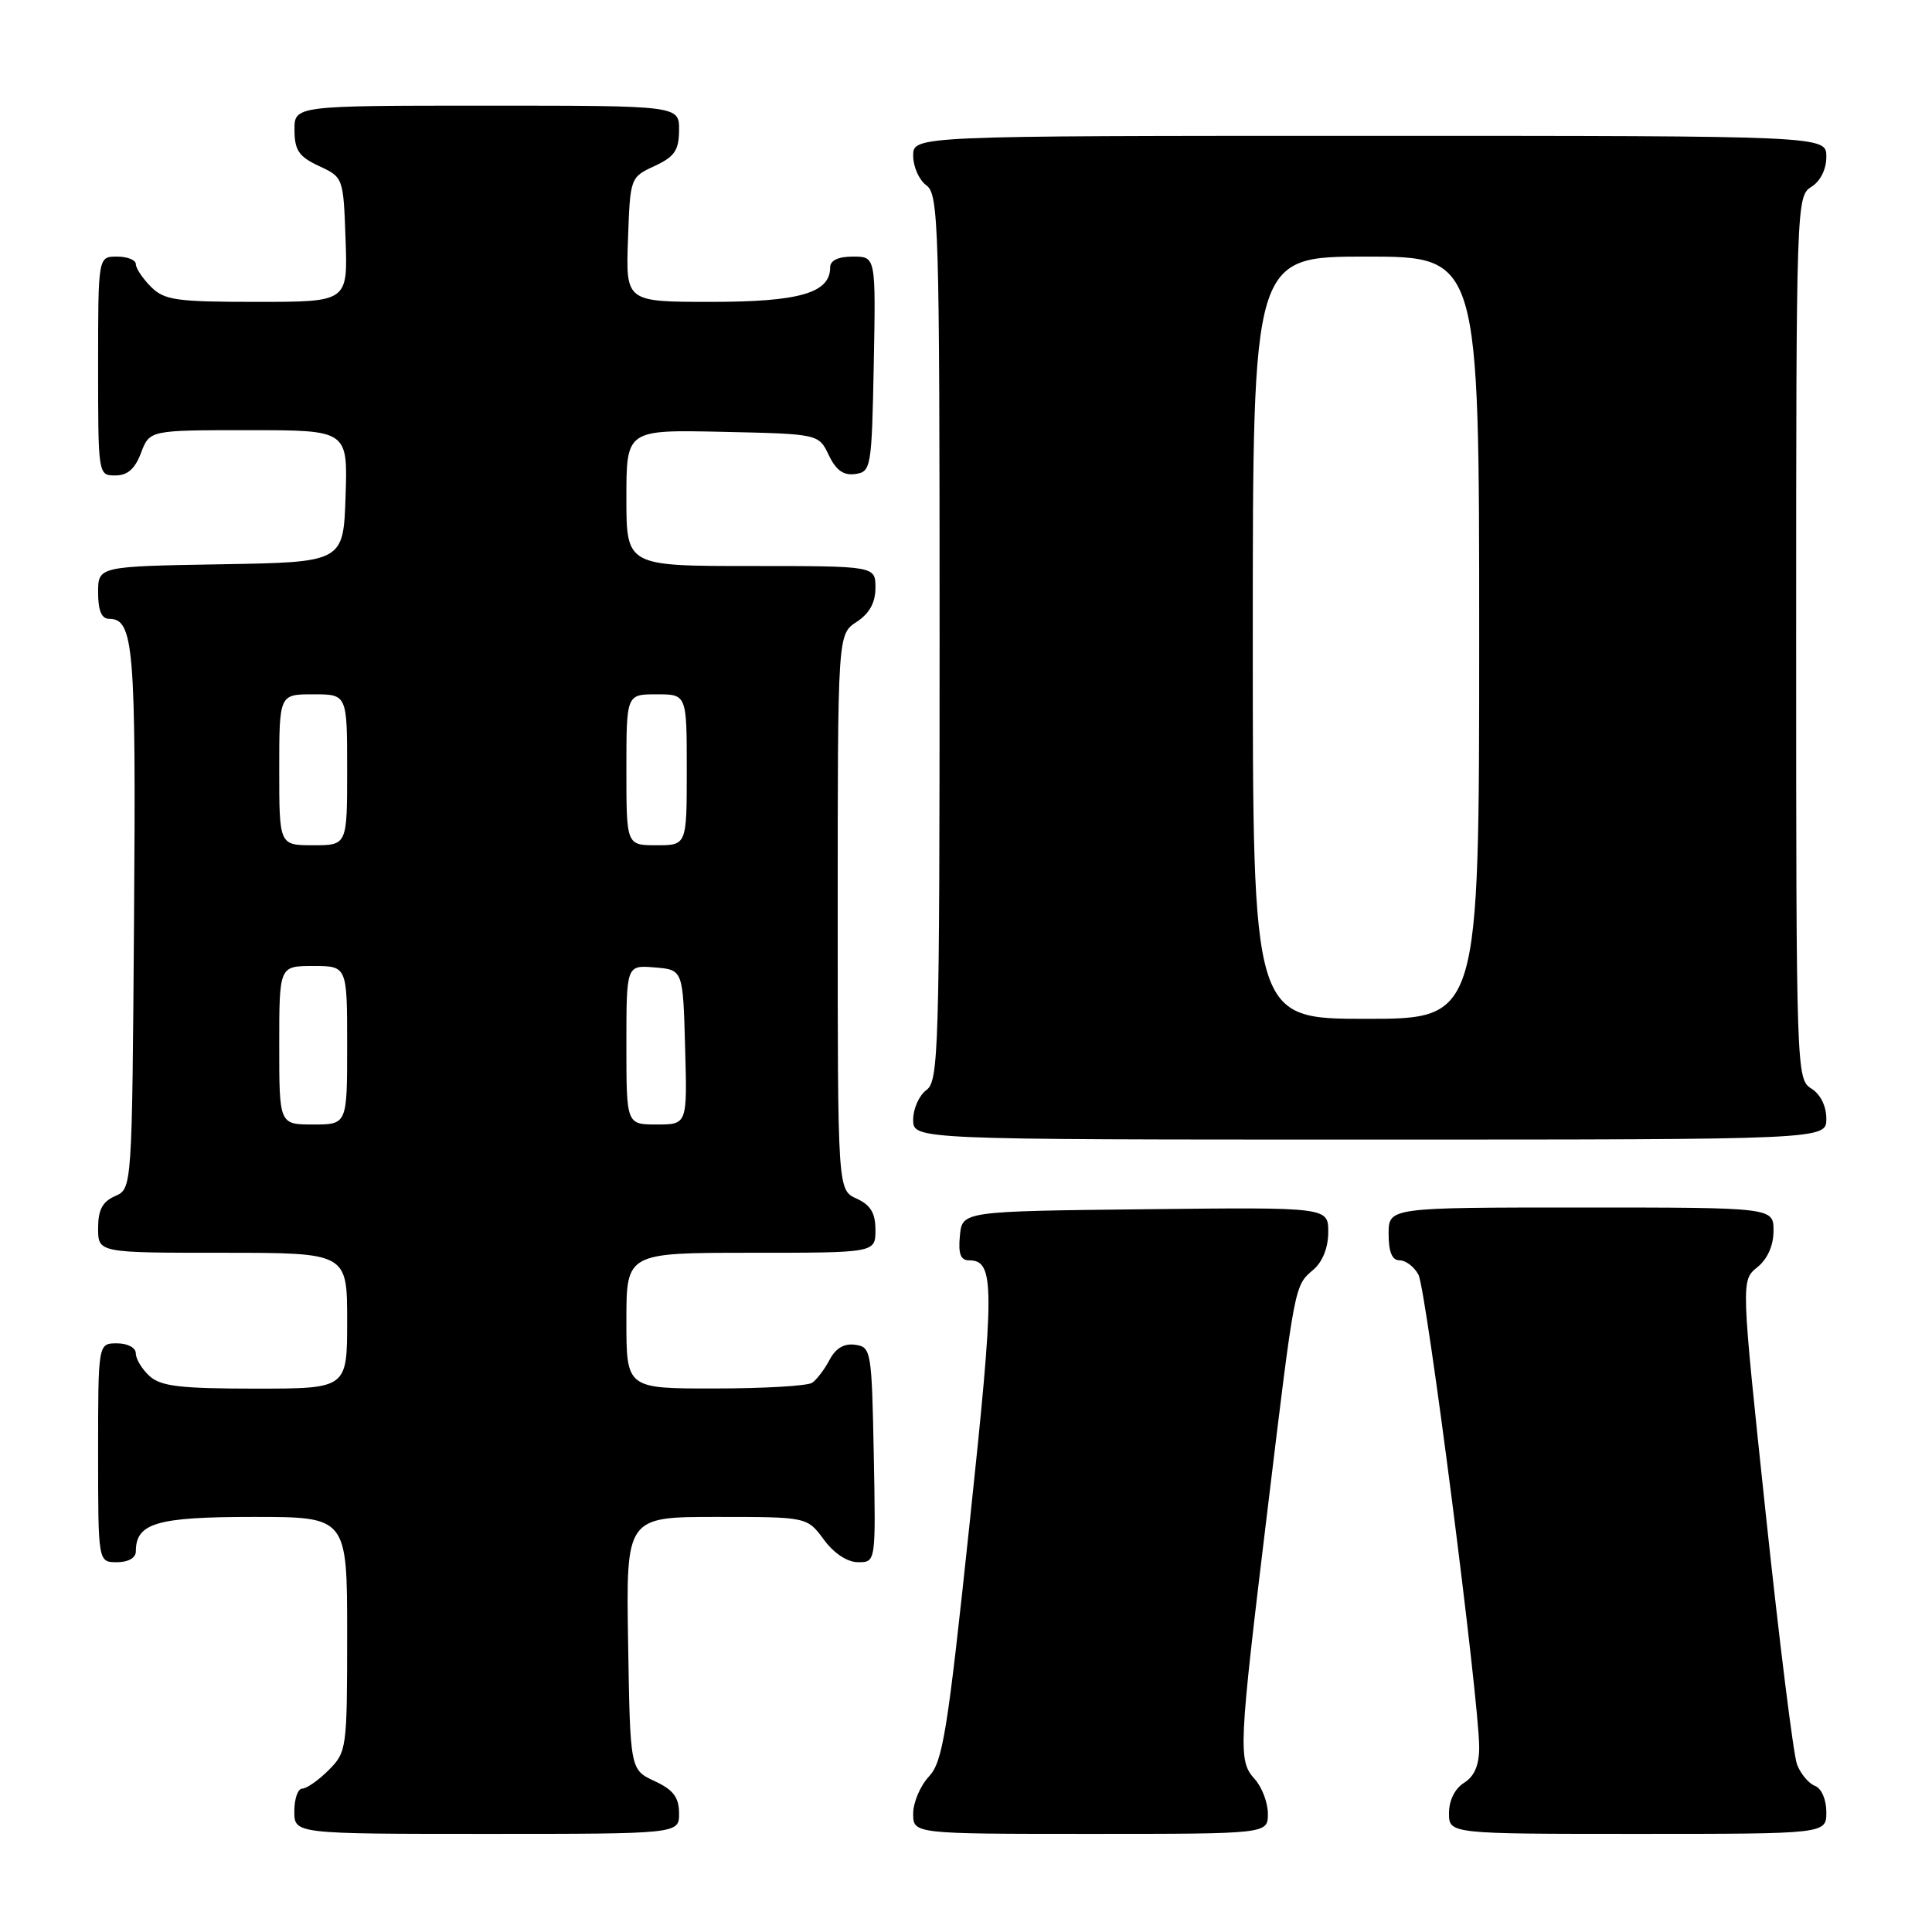 <?xml version="1.0" encoding="UTF-8" standalone="no"?>
<!DOCTYPE svg PUBLIC "-//W3C//DTD SVG 1.1//EN" "http://www.w3.org/Graphics/SVG/1.1/DTD/svg11.dtd" >
<svg xmlns="http://www.w3.org/2000/svg" xmlns:xlink="http://www.w3.org/1999/xlink" version="1.1" viewBox="0 0 256 256">
 <g >
 <path fill="currentColor"
d=" M 89.98 240.25 C 89.96 238.14 89.21 237.15 86.73 236.00 C 83.50 234.50 83.50 234.50 83.23 217.75 C 82.95 201.00 82.95 201.00 94.95 201.00 C 106.94 201.00 106.94 201.00 109.16 204.00 C 110.52 205.85 112.28 207.00 113.72 207.00 C 116.05 207.00 116.05 207.00 115.78 192.75 C 115.51 178.96 115.43 178.49 113.32 178.19 C 111.86 177.98 110.73 178.64 109.92 180.19 C 109.25 181.46 108.21 182.83 107.60 183.23 C 107.00 183.64 101.21 183.98 94.75 183.98 C 83.00 184.00 83.00 184.00 83.00 175.00 C 83.00 166.00 83.00 166.00 99.50 166.00 C 116.00 166.00 116.00 166.00 116.00 162.98 C 116.00 160.73 115.36 159.67 113.50 158.82 C 111.00 157.68 111.00 157.68 111.00 120.86 C 111.00 84.05 111.00 84.05 113.50 82.41 C 115.21 81.29 116.00 79.86 116.00 77.88 C 116.00 75.00 116.00 75.00 99.50 75.00 C 83.00 75.00 83.00 75.00 83.00 65.97 C 83.00 56.94 83.00 56.94 95.74 57.22 C 108.48 57.50 108.48 57.50 109.82 60.31 C 110.78 62.32 111.78 63.03 113.33 62.81 C 115.42 62.51 115.51 62.01 115.78 48.25 C 116.05 34.00 116.05 34.00 113.03 34.00 C 111.06 34.00 110.00 34.50 110.00 35.44 C 110.00 38.82 105.92 40.00 94.24 40.00 C 82.92 40.00 82.92 40.00 83.21 31.75 C 83.50 23.54 83.51 23.49 86.73 22.00 C 89.39 20.76 89.96 19.93 89.98 17.25 C 90.00 14.00 90.00 14.00 64.50 14.00 C 39.00 14.00 39.00 14.00 39.02 17.25 C 39.04 19.93 39.61 20.76 42.27 22.00 C 45.49 23.49 45.50 23.54 45.79 31.75 C 46.08 40.00 46.08 40.00 34.04 40.00 C 23.33 40.00 21.78 39.78 20.00 38.00 C 18.90 36.90 18.00 35.55 18.00 35.00 C 18.00 34.45 16.88 34.00 15.50 34.00 C 13.00 34.00 13.00 34.00 13.00 48.50 C 13.00 62.93 13.01 63.00 15.28 63.00 C 16.90 63.00 17.89 62.13 18.69 60.00 C 19.83 57.00 19.83 57.00 32.95 57.00 C 46.08 57.00 46.08 57.00 45.79 65.75 C 45.50 74.50 45.50 74.50 29.25 74.77 C 13.00 75.05 13.00 75.05 13.00 78.52 C 13.00 80.91 13.46 82.00 14.46 82.00 C 17.72 82.00 18.03 85.66 17.76 121.71 C 17.50 157.50 17.50 157.50 15.25 158.49 C 13.58 159.22 13.00 160.31 13.00 162.74 C 13.00 166.00 13.00 166.00 29.50 166.00 C 46.00 166.00 46.00 166.00 46.00 175.00 C 46.00 184.00 46.00 184.00 33.83 184.00 C 23.91 184.00 21.32 183.69 19.83 182.35 C 18.82 181.43 18.00 180.08 18.00 179.35 C 18.00 178.58 16.93 178.00 15.50 178.00 C 13.00 178.00 13.00 178.00 13.00 192.50 C 13.00 207.00 13.00 207.00 15.50 207.00 C 17.00 207.00 18.00 206.43 18.00 205.57 C 18.00 201.81 20.76 201.00 33.57 201.00 C 46.00 201.00 46.00 201.00 46.00 216.55 C 46.00 231.72 45.94 232.15 43.55 234.55 C 42.20 235.90 40.62 237.00 40.05 237.00 C 39.47 237.00 39.00 238.35 39.00 240.00 C 39.00 243.00 39.00 243.00 64.50 243.00 C 90.00 243.00 90.00 243.00 89.98 240.25 Z  M 168.00 240.33 C 168.00 238.86 167.21 236.79 166.25 235.73 C 164.04 233.28 164.11 231.73 167.96 200.00 C 171.60 169.92 171.50 170.41 174.03 168.24 C 175.25 167.20 176.00 165.30 176.00 163.26 C 176.00 159.96 176.00 159.96 151.75 160.23 C 127.50 160.50 127.50 160.50 127.19 163.75 C 126.96 166.14 127.28 167.00 128.40 167.00 C 131.82 167.00 131.83 170.27 128.48 201.85 C 125.55 229.58 124.92 233.45 123.08 235.41 C 121.94 236.63 121.00 238.84 121.00 240.31 C 121.00 243.00 121.00 243.00 144.50 243.00 C 168.00 243.00 168.00 243.00 168.00 240.33 Z  M 242.00 240.11 C 242.00 238.45 241.36 236.97 240.48 236.63 C 239.65 236.31 238.58 235.03 238.11 233.78 C 237.64 232.52 235.78 217.59 233.97 200.58 C 230.69 169.67 230.69 169.67 232.85 167.92 C 234.21 166.82 235.00 165.05 235.00 163.09 C 235.00 160.00 235.00 160.00 209.50 160.00 C 184.00 160.00 184.00 160.00 184.00 163.50 C 184.00 165.91 184.46 167.00 185.46 167.00 C 186.27 167.00 187.39 167.86 187.95 168.90 C 189.00 170.86 196.00 225.33 196.00 231.52 C 196.00 233.90 195.37 235.37 194.00 236.23 C 192.78 236.99 192.00 238.56 192.00 240.24 C 192.00 243.00 192.00 243.00 217.00 243.00 C 242.00 243.00 242.00 243.00 242.00 240.11 Z  M 242.00 148.24 C 242.00 146.56 241.22 144.99 240.00 144.23 C 238.04 143.01 238.00 141.90 238.00 84.50 C 238.00 27.10 238.04 25.99 240.00 24.77 C 241.22 24.01 242.00 22.44 242.00 20.76 C 242.00 18.00 242.00 18.00 181.50 18.00 C 121.00 18.00 121.00 18.00 121.00 20.64 C 121.00 22.09 121.79 23.86 122.75 24.56 C 124.38 25.75 124.50 29.79 124.50 84.50 C 124.50 139.21 124.38 143.25 122.75 144.44 C 121.79 145.14 121.00 146.91 121.00 148.36 C 121.00 151.00 121.00 151.00 181.50 151.00 C 242.00 151.00 242.00 151.00 242.00 148.24 Z  M 37.00 138.50 C 37.00 128.00 37.00 128.00 41.50 128.00 C 46.00 128.00 46.00 128.00 46.00 138.50 C 46.00 149.00 46.00 149.00 41.50 149.00 C 37.00 149.00 37.00 149.00 37.00 138.50 Z  M 83.00 138.44 C 83.00 127.88 83.00 127.88 86.75 128.19 C 90.50 128.50 90.50 128.50 90.78 138.75 C 91.07 149.00 91.07 149.00 87.03 149.00 C 83.00 149.00 83.00 149.00 83.00 138.44 Z  M 37.00 102.00 C 37.00 92.00 37.00 92.00 41.50 92.00 C 46.00 92.00 46.00 92.00 46.00 102.00 C 46.00 112.00 46.00 112.00 41.50 112.00 C 37.00 112.00 37.00 112.00 37.00 102.00 Z  M 83.00 102.00 C 83.00 92.00 83.00 92.00 87.00 92.00 C 91.00 92.00 91.00 92.00 91.00 102.00 C 91.00 112.00 91.00 112.00 87.00 112.00 C 83.00 112.00 83.00 112.00 83.00 102.00 Z  M 166.00 84.50 C 166.00 34.00 166.00 34.00 181.00 34.00 C 196.00 34.00 196.00 34.00 196.00 84.50 C 196.00 135.00 196.00 135.00 181.00 135.00 C 166.00 135.00 166.00 135.00 166.00 84.50 Z "/>
</g>
</svg>